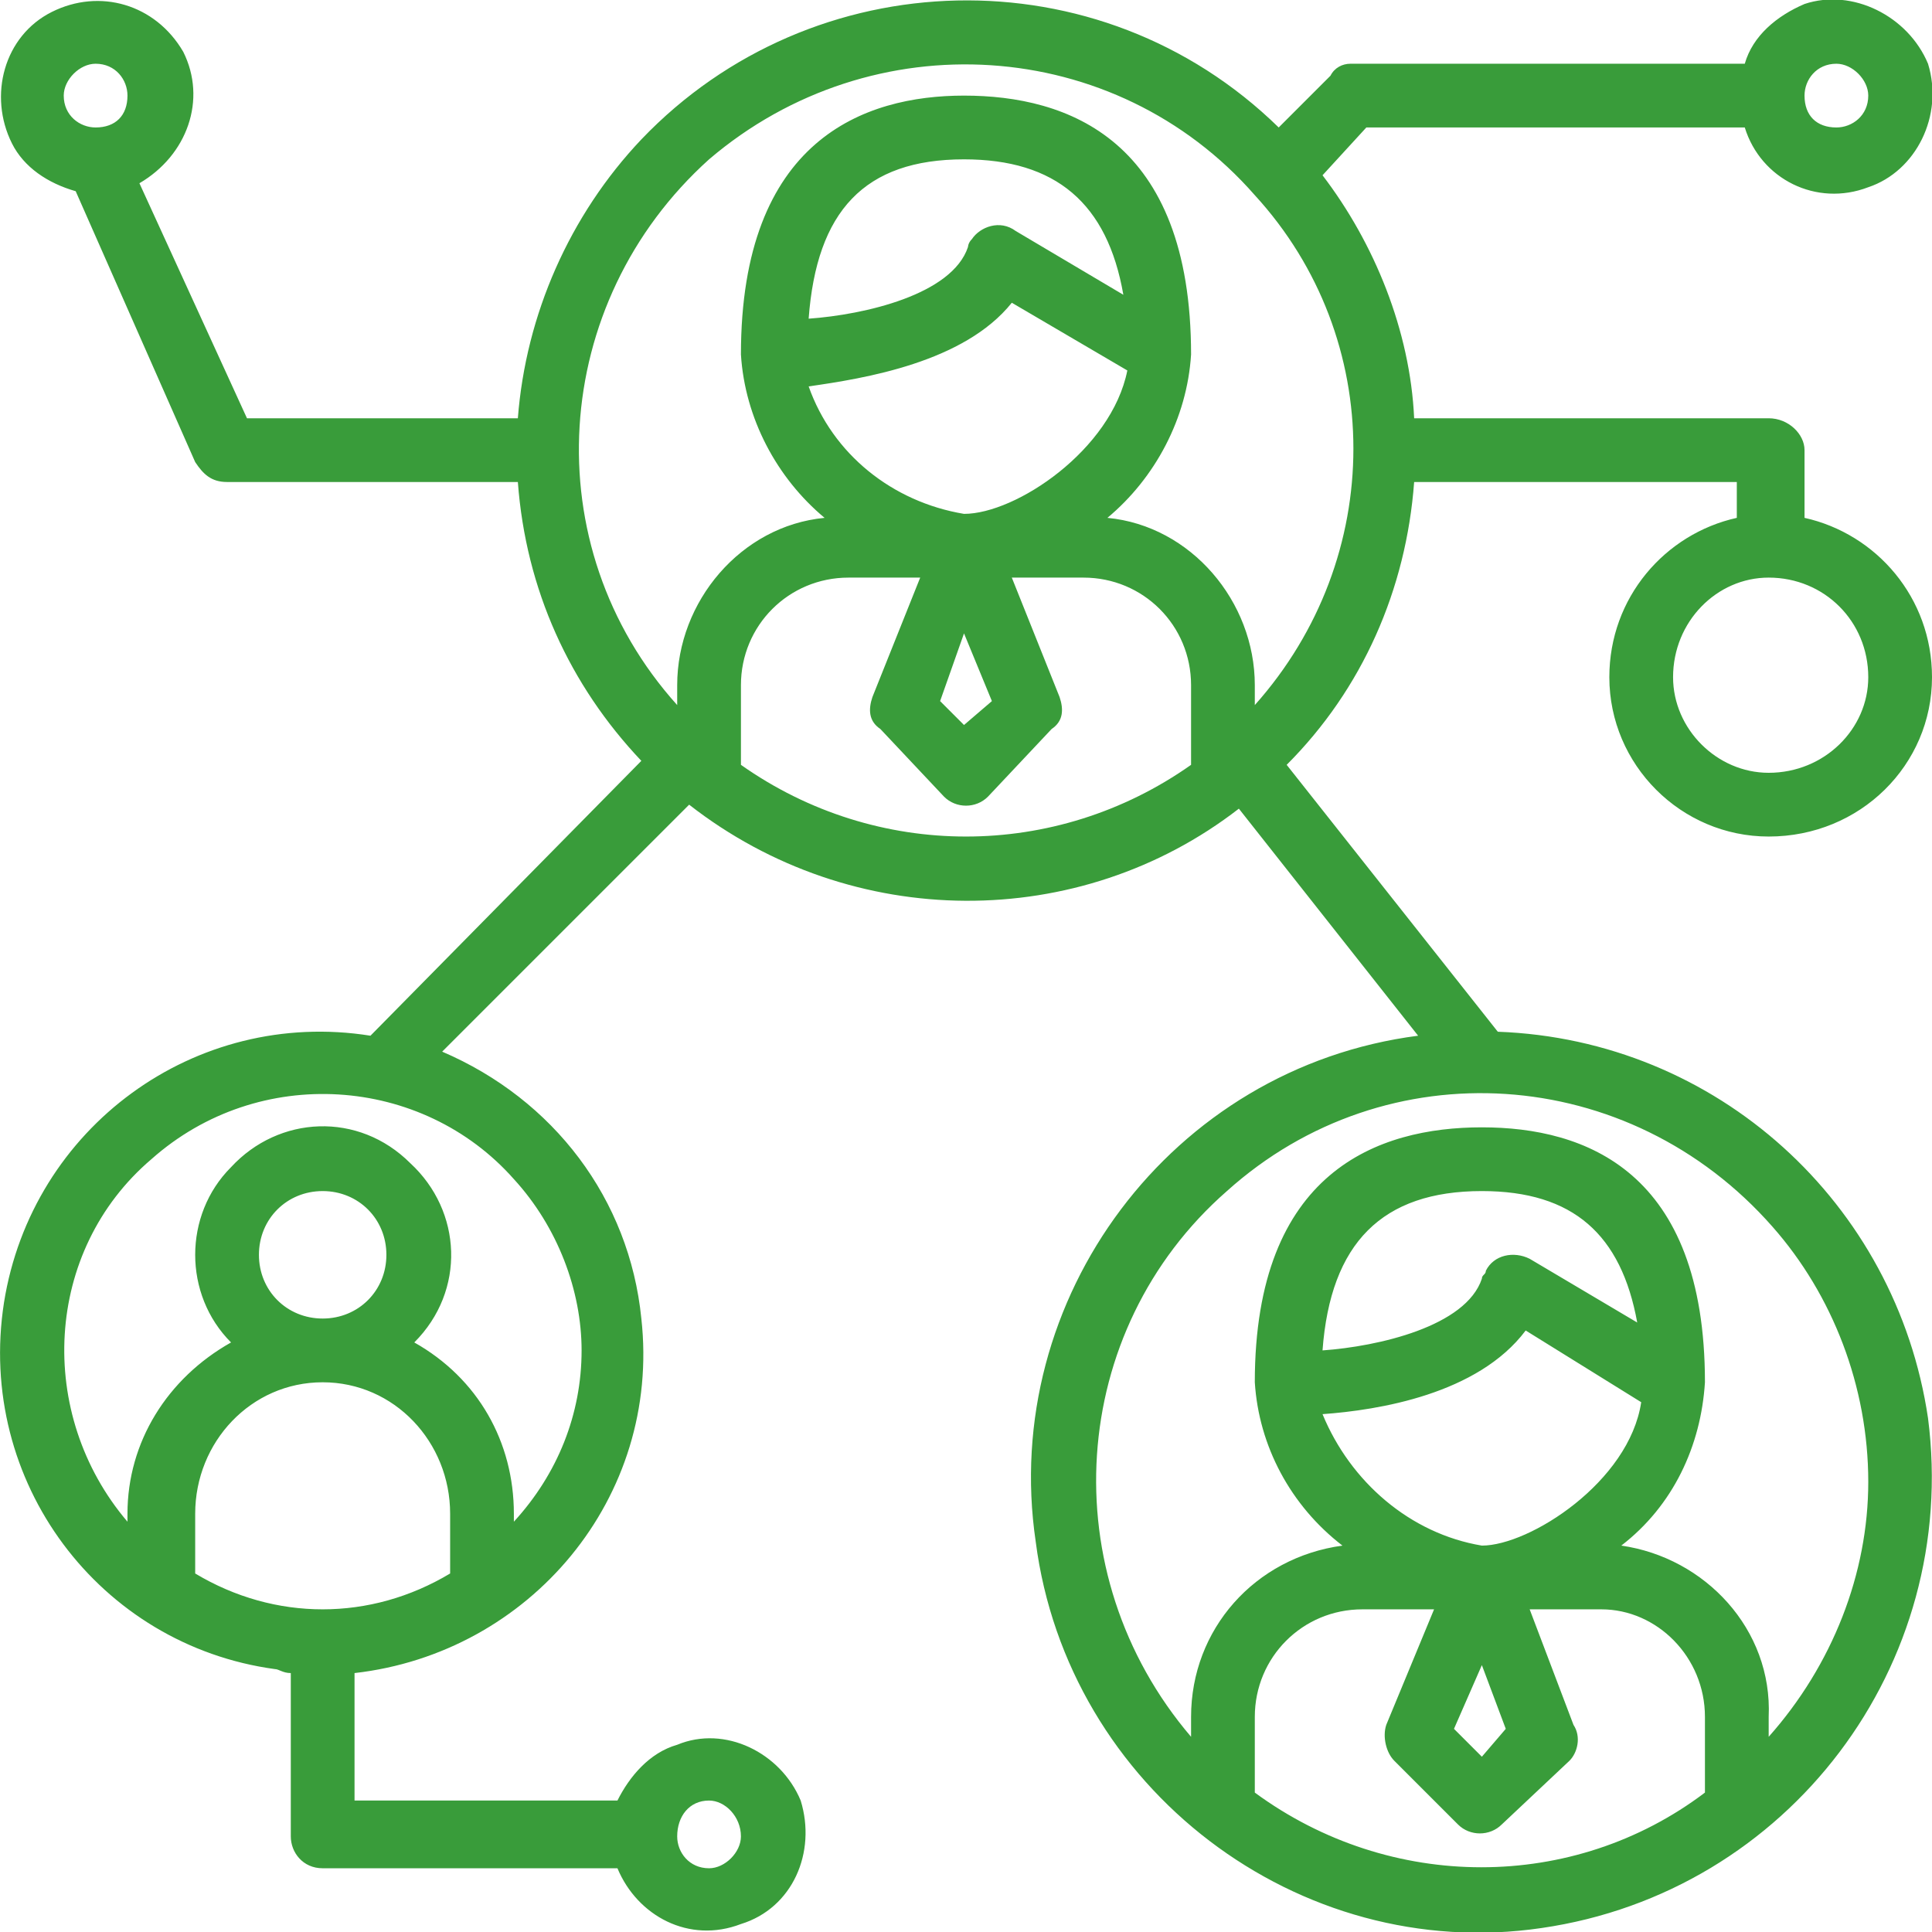 <svg xmlns="http://www.w3.org/2000/svg" xml:space="preserve" width="60px" height="60px" version="1.1" style="shape-rendering:geometricPrecision; text-rendering:geometricPrecision; image-rendering:optimizeQuality; fill-rule:evenodd; clip-rule:evenodd"
viewBox="0 0 485 485"
 xmlns:xlink="http://www.w3.org/1999/xlink">
 <defs>
  <style type="text/css">
   <![CDATA[
    .fil1 {fill:#399C3A}
    .fil0 {fill:#429A44;fill-rule:nonzero}
   ]]>
  </style>
 </defs>
<symbol id="Fm1-60-0" viewBox="10024 14649 4625 443">
 <path class="fil0" d="M10024 14657l45 0 0 145 178 0 0 -145 45 0 0 338 -45 0 0 -155 -178 0 0 155 -45 0 0 -338zm402 343c-11,0 -21,-1 -31,-4 -10,-2 -18,-6 -26,-12 -7,-5 -13,-12 -17,-21 -4,-9 -6,-19 -6,-31 0,-14 2,-25 7,-34 4,-9 11,-16 18,-22 8,-5 17,-9 27,-12 10,-3 20,-5 30,-7 11,-3 22,-4 32,-5 9,-1 18,-3 26,-5 7,-2 13,-5 18,-9 4,-4 6,-10 6,-17 0,-9 -1,-16 -5,-21 -3,-6 -7,-10 -12,-13 -6,-3 -11,-4 -18,-5 -6,-1 -13,-2 -19,-2 -17,0 -31,3 -42,10 -12,6 -18,19 -19,36l-40 0c1,-15 4,-27 10,-38 5,-10 13,-19 22,-25 10,-7 20,-11 32,-14 13,-3 26,-4 39,-4 11,0 22,1 33,2 11,2 21,5 30,10 9,5 16,11 21,20 5,9 8,21 8,35l0 125c0,10 1,17 2,21 1,5 5,7 11,7 3,0 7,-1 12,-3l0 32c-7,4 -16,6 -29,6 -10,0 -18,-3 -25,-9 -6,-6 -9,-15 -9,-29 -11,14 -24,23 -38,29 -15,6 -31,9 -48,9zm9 -35c13,0 25,-2 34,-6 10,-3 17,-8 23,-13 6,-6 11,-12 14,-18 2,-7 4,-13 4,-18l0 -42c-5,5 -12,7 -20,9 -8,2 -17,3 -26,4 -9,1 -18,3 -27,4 -9,1 -17,4 -24,7 -8,3 -14,7 -18,13 -5,6 -7,14 -7,24 0,7 1,12 4,17 3,4 6,8 10,11 5,3 10,5 15,6 6,1 12,2 18,2zm177 -215l40 0 0 200 116 -200 51 0 0 245 -40 0 0 -200 -115 200 -52 0 0 -245zm104 -35c-10,0 -19,-2 -27,-5 -8,-3 -15,-7 -21,-12 -6,-5 -11,-12 -15,-20 -3,-7 -5,-16 -5,-26l33 0c1,23 12,35 34,35 11,0 20,-3 26,-10 5,-6 8,-14 8,-25l34 0c0,9 -2,18 -5,26 -4,8 -9,14 -15,20 -6,5 -13,9 -21,12 -8,3 -17,5 -26,5zm223 71l-88 0 0 -36 215 0 0 36 -87 0 0 209 -40 0 0 -209zm159 -36l40 0 0 200 116 -200 51 0 0 245 -40 0 0 -200 -115 200 -52 0 0 -245zm399 0l40 0 0 117 112 -117 53 0 -108 106 121 139 -51 0 -102 -117 -25 25 0 92 -40 0 0 -245zm273 342c-4,0 -9,0 -14,-1 -4,-1 -9,-2 -13,-3l0 -37c3,1 7,2 11,4 4,1 8,1 12,1 8,0 15,-1 20,-5 5,-4 9,-10 13,-17l17 -41 -97 -243 45 0 72 200 1 0 68 -200 43 0 -107 277c-4,12 -9,22 -14,30 -4,8 -9,15 -15,20 -5,5 -11,9 -18,11 -7,3 -15,4 -24,4zm213 -342l40 0 0 33 1 0c7,-13 17,-23 31,-29 14,-6 30,-9 47,-9 19,0 35,3 49,10 14,7 26,16 35,28 10,12 17,26 21,41 5,15 7,32 7,49 0,18 -2,34 -6,50 -5,15 -12,28 -21,40 -9,11 -21,20 -35,27 -14,6 -31,10 -49,10 -6,0 -13,-1 -20,-2 -8,-1 -15,-3 -22,-6 -7,-3 -14,-7 -21,-12 -6,-5 -12,-11 -16,-18l-1 0 0 126 -40 0 0 -338zm116 215c13,0 25,-3 34,-8 10,-6 17,-13 23,-21 6,-9 10,-19 12,-31 3,-11 4,-23 4,-35 0,-11 -2,-22 -5,-33 -3,-11 -7,-20 -13,-29 -6,-8 -14,-15 -24,-20 -9,-5 -21,-8 -34,-8 -13,0 -25,3 -34,8 -10,6 -17,12 -23,21 -6,9 -11,19 -13,30 -3,11 -4,22 -4,33 0,12 1,24 4,35 3,11 7,21 13,30 7,8 14,15 24,20 10,5 22,8 36,8zm264 35c-19,0 -35,-3 -50,-9 -14,-6 -26,-15 -36,-26 -9,-11 -16,-24 -21,-39 -5,-15 -8,-32 -8,-50 0,-19 3,-36 7,-52 5,-16 12,-29 22,-41 10,-12 22,-21 36,-28 14,-7 31,-10 51,-10 13,0 26,1 39,5 12,3 23,8 32,15 9,7 17,16 23,26 6,11 9,23 11,38l-42 0c-3,-16 -9,-28 -19,-36 -10,-9 -24,-13 -41,-13 -15,0 -27,3 -36,8 -10,6 -18,13 -24,21 -6,9 -10,19 -12,31 -3,11 -4,23 -4,36 0,11 1,22 4,33 3,10 7,20 12,28 6,9 13,15 22,20 9,5 20,8 33,8 20,0 36,-5 47,-16 11,-10 18,-25 20,-44l41 0c-4,31 -15,54 -33,70 -18,17 -43,25 -74,25zm389 0c-20,0 -37,-3 -51,-10 -15,-6 -27,-15 -37,-27 -11,-11 -18,-25 -23,-40 -5,-16 -8,-32 -8,-50 0,-18 3,-35 8,-51 5,-15 12,-29 23,-40 10,-12 22,-21 37,-27 14,-7 31,-10 51,-10 19,0 36,3 51,10 15,6 27,15 37,27 10,11 18,25 23,40 5,16 7,33 7,51 0,18 -2,34 -7,50 -5,15 -13,29 -23,40 -10,12 -22,21 -37,27 -15,7 -32,10 -51,10zm0 -35c10,0 20,-2 29,-6 10,-4 18,-10 25,-18 7,-8 12,-17 16,-29 4,-11 6,-24 6,-39 0,-15 -2,-28 -6,-40 -4,-11 -9,-21 -16,-29 -7,-8 -15,-14 -25,-18 -9,-4 -19,-6 -29,-6 -11,0 -20,2 -30,6 -9,4 -17,10 -24,18 -7,8 -12,18 -16,29 -4,12 -6,25 -6,40 0,15 2,28 6,39 4,12 9,21 16,29 7,8 15,14 24,18 10,4 19,6 30,6zm275 35c-32,0 -57,-8 -77,-24 -19,-16 -31,-41 -36,-75 -2,-13 -3,-28 -3,-44 0,-12 0,-24 1,-37 1,-12 2,-25 4,-37 2,-12 5,-24 9,-35 4,-12 8,-22 14,-31 11,-17 24,-29 40,-37 15,-8 34,-13 58,-15 15,-1 28,-2 38,-4 11,-1 17,-5 18,-12l40 0c-1,13 -3,22 -8,29 -5,6 -11,11 -20,15 -8,3 -19,5 -31,6 -12,1 -27,3 -43,4 -14,1 -25,4 -35,9 -11,5 -19,13 -26,22 -7,9 -13,19 -17,31 -5,12 -8,26 -10,40l2 0c6,-16 17,-29 32,-39 15,-11 32,-16 53,-16 34,0 61,11 81,32 20,21 30,52 30,93 0,20 -3,38 -8,54 -6,15 -14,28 -24,39 -10,10 -22,18 -36,24 -14,5 -29,8 -46,8zm0 -34c10,0 19,-2 28,-6 8,-4 16,-10 23,-17 6,-8 12,-17 16,-28 4,-12 6,-25 6,-39 0,-29 -7,-52 -20,-68 -13,-16 -31,-25 -54,-25 -22,0 -41,9 -54,25 -13,17 -20,39 -20,68 0,28 7,50 20,66 13,16 32,24 55,24zm186 126c-4,0 -9,0 -14,-1 -5,-1 -9,-2 -14,-3l0 -37c4,1 8,2 12,4 4,1 8,1 12,1 8,0 15,-1 20,-5 5,-4 9,-10 13,-17l16 -41 -96 -243 45 0 71 200 1 0 69 -200 42 0 -106 277c-5,12 -9,22 -14,30 -4,8 -10,15 -15,20 -6,5 -12,9 -18,11 -7,3 -15,4 -24,4zm358 -197c-8,3 -18,7 -30,9 -13,3 -27,5 -41,5 -30,0 -52,-7 -65,-20 -13,-13 -19,-31 -19,-55l0 -84 40 0 0 77c0,16 4,28 11,36 7,8 21,12 40,12 12,0 24,-2 36,-4 12,-3 21,-6 28,-9l0 -112 40 0 0 245 -40 0 0 -100zm204 105c-19,0 -36,-3 -51,-10 -15,-6 -27,-15 -37,-26 -9,-11 -17,-25 -22,-41 -5,-15 -7,-33 -7,-51 0,-18 3,-35 9,-51 5,-16 13,-29 23,-40 11,-12 23,-21 37,-27 14,-6 29,-9 46,-9 22,0 40,4 54,13 14,9 26,21 34,34 9,14 15,29 18,46 4,16 5,32 4,47l-182 0c-1,10 1,20 3,30 3,10 8,18 14,26 6,7 14,13 24,17 10,5 21,7 35,7 17,0 31,-4 41,-12 11,-8 18,-20 22,-36l40 0c-6,28 -18,49 -36,62 -18,14 -41,21 -69,21zm66 -151c-1,-9 -3,-18 -6,-27 -4,-8 -9,-16 -15,-22 -6,-6 -14,-11 -22,-14 -8,-4 -17,-6 -27,-6 -11,0 -20,2 -29,6 -8,3 -15,8 -21,14 -6,7 -11,14 -14,22 -4,9 -6,18 -6,27l140 0zm84 -99l40 0 0 98 124 0 0 -98 40 0 0 245 -40 0 0 -113 -124 0 0 113 -40 0 0 -245zm264 0l41 0 0 200 115 -200 51 0 0 245 -40 0 0 -200 -115 200 -52 0 0 -245zm319 149c-17,-2 -31,-10 -42,-23 -11,-14 -17,-30 -17,-50 0,-23 7,-42 21,-55 13,-14 32,-21 56,-21l123 0 0 245 -40 0 0 -94 -53 0 -75 94 -53 0 80 -96zm101 -33l0 -80 -71 0c-17,0 -29,4 -36,11 -8,7 -12,17 -12,29 0,13 4,22 12,30 7,7 19,10 36,10l71 0z"/>
</symbol>
 <g id="Layer-80">
  <g id="_2096942850432">
   <g>
    <g>
     <path class="fil1" d="M376 259l-53 -67c19,-19 30,-44 32,-71l81 0 0 9c-18,4 -32,20 -32,40 0,22 18,40 40,40 23,0 41,-18 41,-40 0,-20 -14,-36 -32,-40l0 -17c0,-4 -4,-8 -9,-8l-89 0c-1,-22 -10,-44 -23,-61l11 -12 95 0c4,13 18,20 31,15 12,-4 19,-18 15,-31 -5,-12 -19,-19 -31,-15 -7,3 -13,8 -15,15l-99 0c-2,0 -4,1 -5,3l-13 13c-45,-44 -117,-42 -160,3 -18,19 -29,44 -31,70l-68 0 -27 -59c12,-7 17,-21 11,-33 -7,-12 -21,-16 -33,-10 -12,6 -16,21 -10,33 3,6 9,10 16,12l30 68c2,3 4,5 8,5l73 0c2,27 13,51 31,70l-68 69c-44,-7 -85,23 -92,67 -7,45 24,86 68,92 1,0 2,1 4,1l0 41c0,4 3,8 8,8l74 0c5,12 18,19 31,14 13,-4 19,-18 15,-31 -5,-12 -19,-19 -31,-14 -7,2 -12,8 -15,14l-66 0 0 -32c44,-5 77,-44 72,-89 -3,-30 -22,-55 -50,-67l62 -62c41,32 98,32 138,1l45 57c-62,8 -105,66 -96,127 8,62 66,106 127,97 62,-9 105,-66 97,-128 -8,-54 -53,-95 -108,-97zm93 -89c0,13 -11,24 -25,24 -13,0 -24,-11 -24,-24 0,-14 11,-25 24,-25 14,0 25,11 25,25zm-8 -154c4,0 8,4 8,8 0,5 -4,8 -8,8 -5,0 -8,-3 -8,-8 0,-4 3,-8 8,-8zm-437 16c-4,0 -8,-3 -8,-8 0,-4 4,-8 8,-8 5,0 8,4 8,8 0,5 -3,8 -8,8zm154 420c4,0 8,4 8,9 0,4 -4,8 -8,8 -5,0 -8,-4 -8,-8 0,-5 3,-9 8,-9zm-65 -57c-20,12 -44,12 -64,0l0 -15c0,-18 14,-33 32,-33 18,0 32,15 32,33l0 15zm-48 -80c0,-9 7,-16 16,-16 9,0 16,7 16,16 0,9 -7,16 -16,16 -9,0 -16,-7 -16,-16zm64 -19c11,12 17,28 17,43 0,16 -6,31 -17,43l0 -2c0,-18 -9,-34 -25,-43 13,-13 12,-33 -1,-45 -13,-13 -33,-12 -45,1 -12,12 -12,32 0,44 -16,9 -26,25 -26,43l0 2c-23,-27 -21,-68 6,-91 27,-24 68,-21 91,5zm170 -104c-34,24 -79,24 -113,0l0 -20c0,-15 12,-27 27,-27l18 0 -12 30c-1,3 -1,6 2,8l16 17c3,3 8,3 11,0l16 -17c3,-2 3,-5 2,-8l-12 -30 18 0c15,0 27,12 27,27l0 20zm-55 -132c-1,1 -1,2 -1,2 -4,12 -26,17 -40,18 2,-27 14,-40 39,-40 23,0 36,11 40,34l-27 -16c-4,-3 -9,-1 -11,2zm10 16l29 17c-4,20 -28,36 -41,36 -18,-3 -33,-15 -39,-32 14,-2 39,-6 51,-21zm-5 100l-7 6 -6 -6 6 -17 7 17zm29 -46c12,-10 20,-25 21,-41 0,-54 -31,-65 -57,-65 -25,0 -56,11 -56,65 1,16 9,31 21,41 -21,2 -37,21 -37,42l0 5c-36,-40 -32,-101 8,-137 41,-35 102,-31 137,9 33,36 33,91 0,128l0 -5c0,-21 -16,-40 -37,-42zm150 320c-33,25 -79,25 -113,0l0 -19c0,-15 12,-27 27,-27l18 0 -12 29c-1,3 0,7 2,9l16 16c3,3 8,3 11,0l17 -16c2,-2 3,-6 1,-9l-11 -29 18 0c14,0 26,12 26,27l0 19zm-45 -116l0 0 29 18c-3,20 -28,36 -40,36 -18,-3 -33,-16 -40,-33 14,-1 39,-5 51,-21zm-51 5l0 0c2,-27 15,-40 40,-40 23,0 35,11 39,33l-27 -16c-4,-2 -9,-1 -11,3 0,1 -1,1 -1,2 -4,12 -26,17 -40,18zm46 95l-6 7 -7 -7 7 -16 6 16zm66 2l0 -5c1,-22 -16,-40 -37,-43 13,-10 20,-25 21,-41 0,-53 -30,-64 -56,-64 -26,0 -57,11 -57,64 1,16 9,31 22,41 -22,3 -38,21 -38,43l0 5c-35,-41 -31,-102 9,-137 40,-36 101,-32 137,9 15,17 24,40 24,64 0,23 -9,46 -25,64z"/>
    </g>
   </g>
   <g>
   </g>
   <g>
   </g>
   <g>
   </g>
   <g>
   </g>
   <g>
   </g>
   <g>
   </g>
   <g>
   </g>
   <g>
   </g>
   <g>
   </g>
   <g>
   </g>
   <g>
   </g>
   <g>
   </g>
   <g>
   </g>
   <g>
   </g>
   <g>
   </g>
  </g>
 </g>
</svg>
